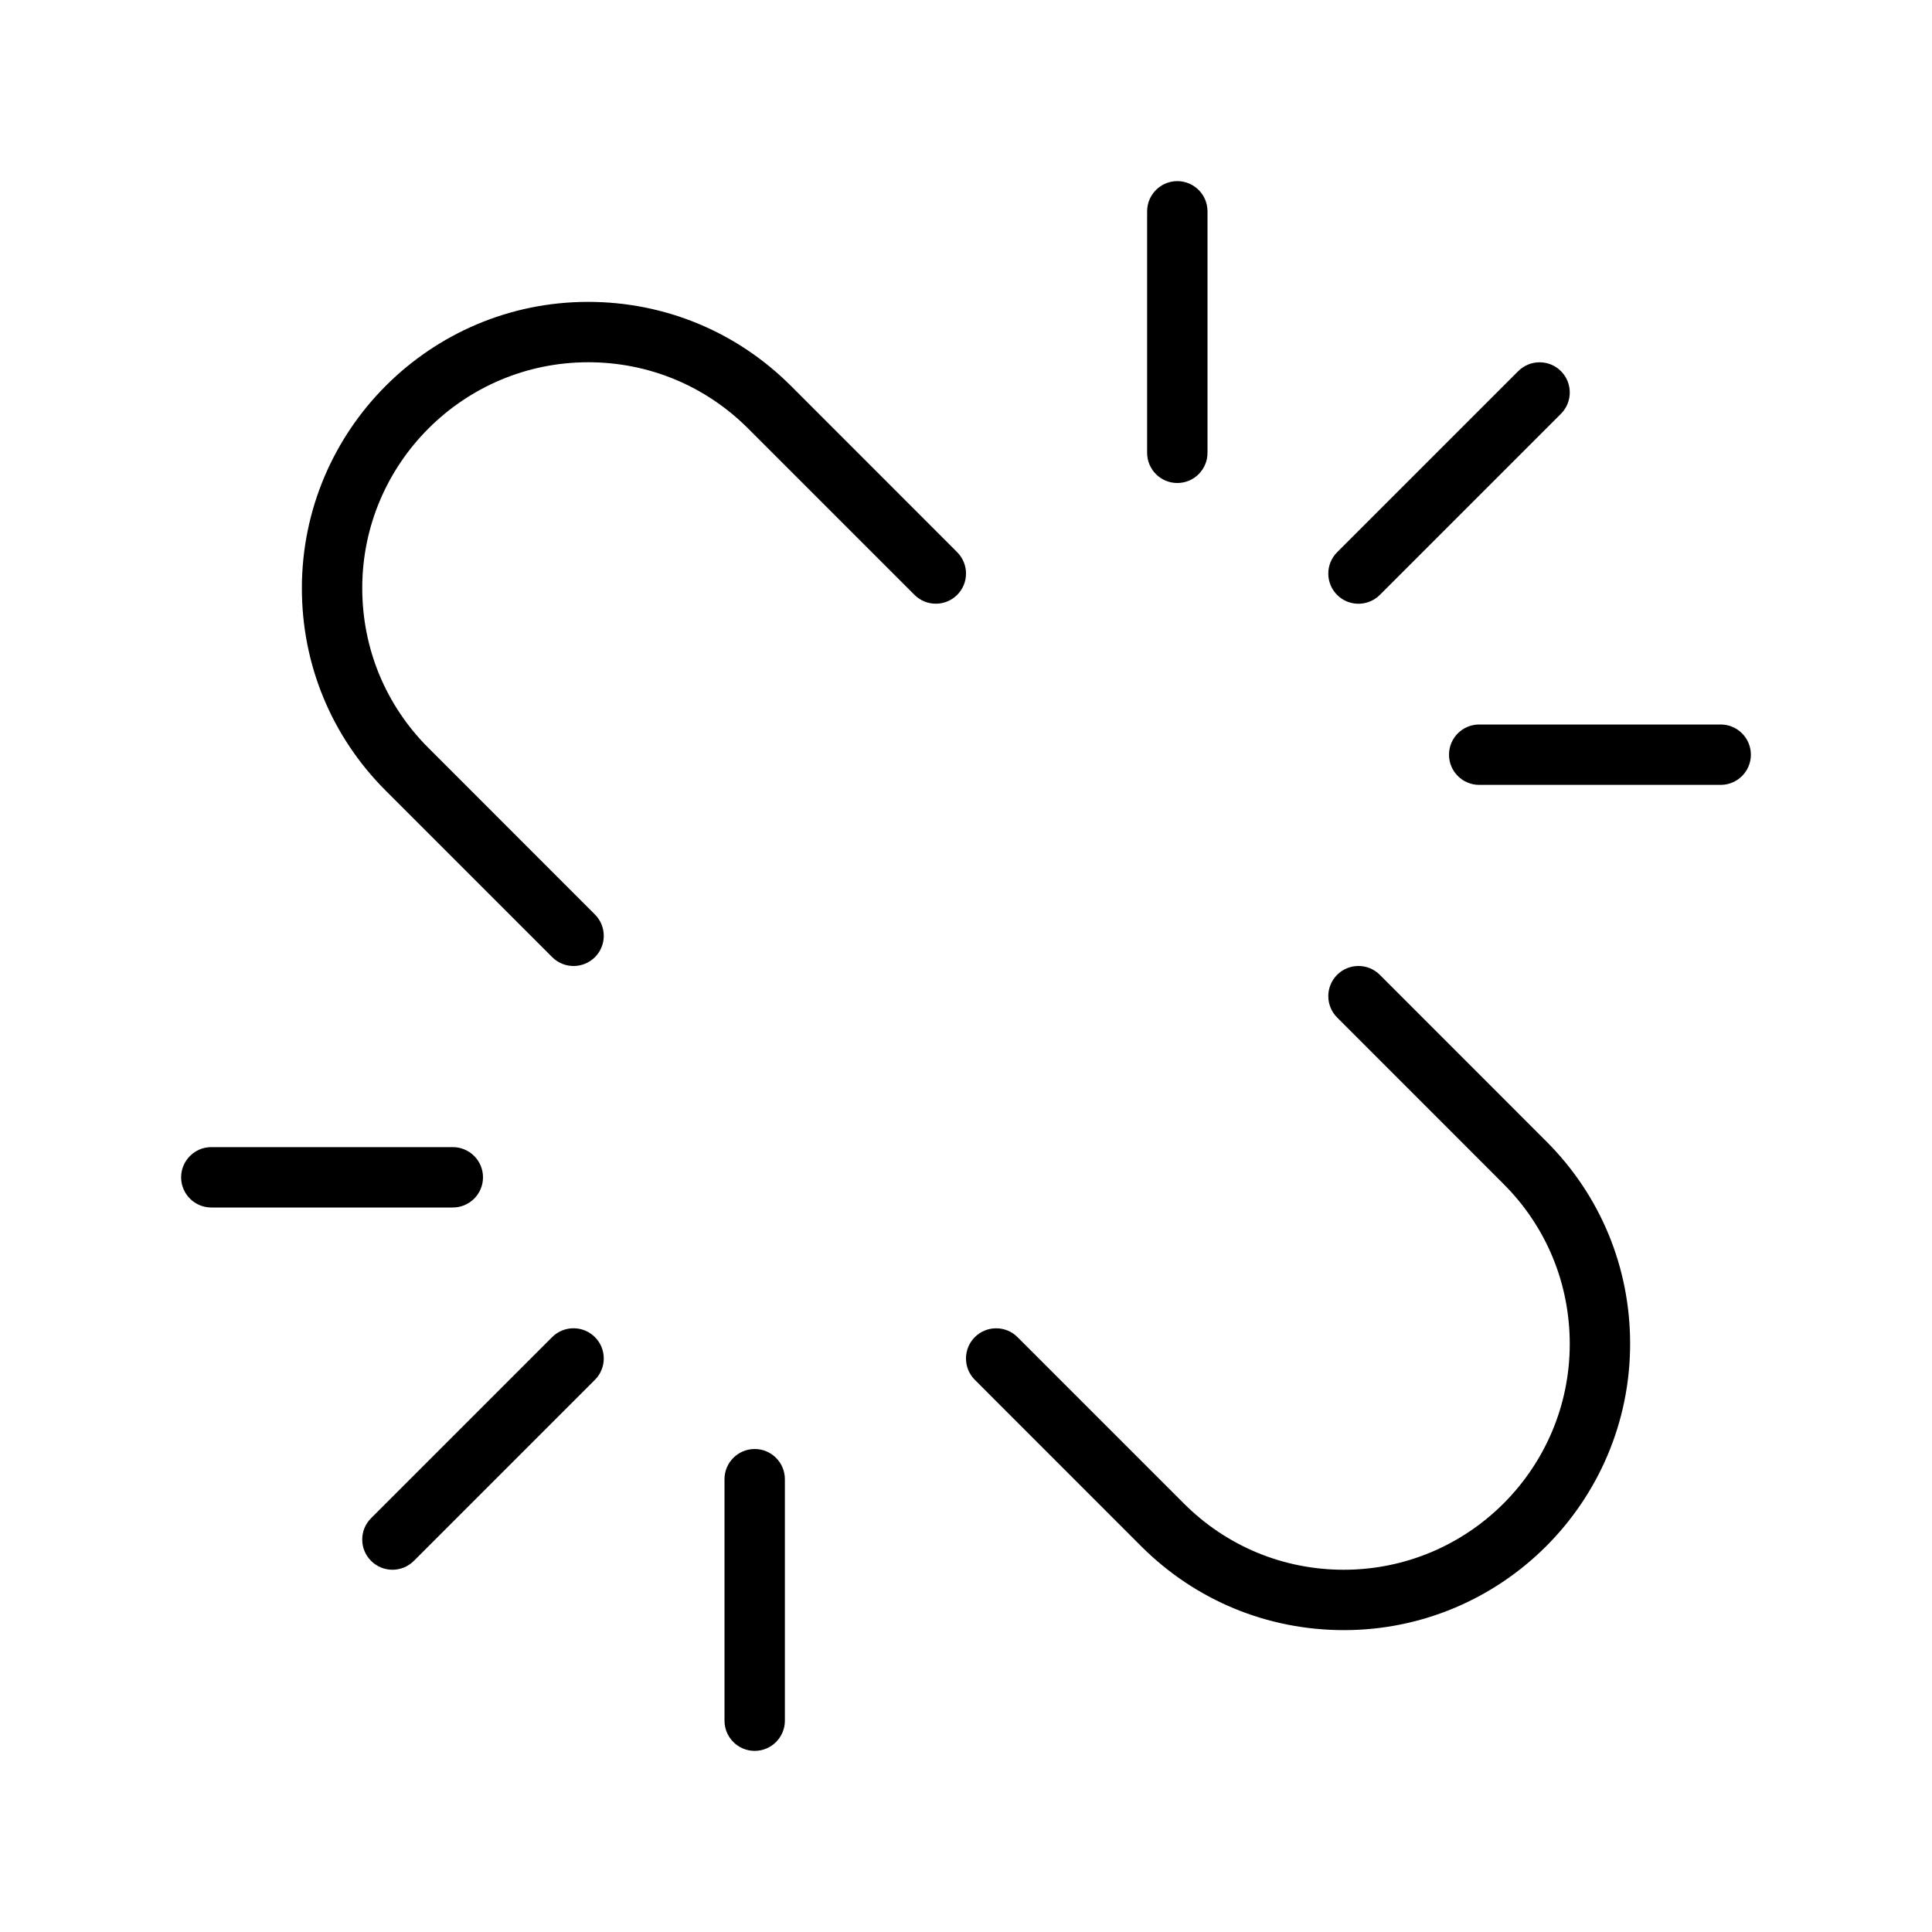 <svg version="1.1" xmlns="http://www.w3.org/2000/svg" width="32" height="32" viewBox="0 0 32 32">
<title>unlink</title>
<path d="M9.146 22.146l-3 3c-0.195 0.195-0.195 0.512 0 0.707 0.098 0.098 0.226 0.147 0.354 0.147s0.256-0.049 0.354-0.146l3-3c0.195-0.195 0.195-0.512 0-0.707s-0.512-0.196-0.708-0.001z"></path>
<path d="M22.5 10c0.128 0 0.256-0.049 0.354-0.146l3-3c0.195-0.195 0.195-0.512 0-0.707s-0.512-0.195-0.707 0l-3 3c-0.195 0.195-0.195 0.512 0 0.707 0.097 0.097 0.225 0.146 0.353 0.146z"></path>
<path d="M19.5 8c0.276 0 0.5-0.224 0.5-0.5v-4c0-0.276-0.224-0.5-0.5-0.5s-0.5 0.224-0.5 0.5v4c0 0.276 0.224 0.5 0.5 0.5z"></path>
<path d="M28.5 12h-4c-0.276 0-0.5 0.224-0.5 0.5s0.224 0.5 0.5 0.5h4c0.276 0 0.5-0.224 0.5-0.5s-0.224-0.5-0.5-0.5z"></path>
<path d="M12.5 24c-0.276 0-0.5 0.224-0.5 0.5v4c0 0.276 0.224 0.5 0.5 0.5s0.5-0.224 0.5-0.5v-4c0-0.276-0.224-0.5-0.5-0.5z"></path>
<path d="M8 19.5c0-0.276-0.224-0.5-0.5-0.5h-4c-0.276 0-0.5 0.224-0.5 0.5s0.224 0.5 0.5 0.5h4c0.276 0 0.5-0.224 0.5-0.5z"></path>
<path d="M15.854 9.146l-2.758-2.759c-0.897-0.894-2.087-1.387-3.356-1.387-2.614 0-4.74 2.126-4.74 4.744 0 1.267 0.493 2.457 1.389 3.352l2.758 2.758c0.097 0.097 0.225 0.146 0.353 0.146s0.256-0.049 0.354-0.146c0.195-0.195 0.195-0.512 0-0.707l-2.758-2.759c-0.707-0.706-1.096-1.645-1.096-2.648 0-2.062 1.678-3.74 3.744-3.74 0.998 0 1.938 0.389 2.645 1.095l2.758 2.758c0.195 0.195 0.512 0.195 0.707 0s0.195-0.511 0-0.707z"></path>
<path d="M22.854 16.146c-0.195-0.195-0.512-0.195-0.707 0s-0.195 0.512 0 0.707l2.758 2.759c0.706 0.706 1.095 1.645 1.095 2.648 0 2.062-1.678 3.74-3.744 3.74-0.998 0-1.938-0.389-2.645-1.095l-2.758-2.758c-0.195-0.195-0.512-0.195-0.707 0s-0.195 0.512 0 0.707l2.758 2.759c0.897 0.894 2.087 1.387 3.356 1.387 2.614 0 4.74-2.126 4.74-4.744 0-1.267-0.493-2.457-1.389-3.352l-2.757-2.758z"></path>
</svg>
